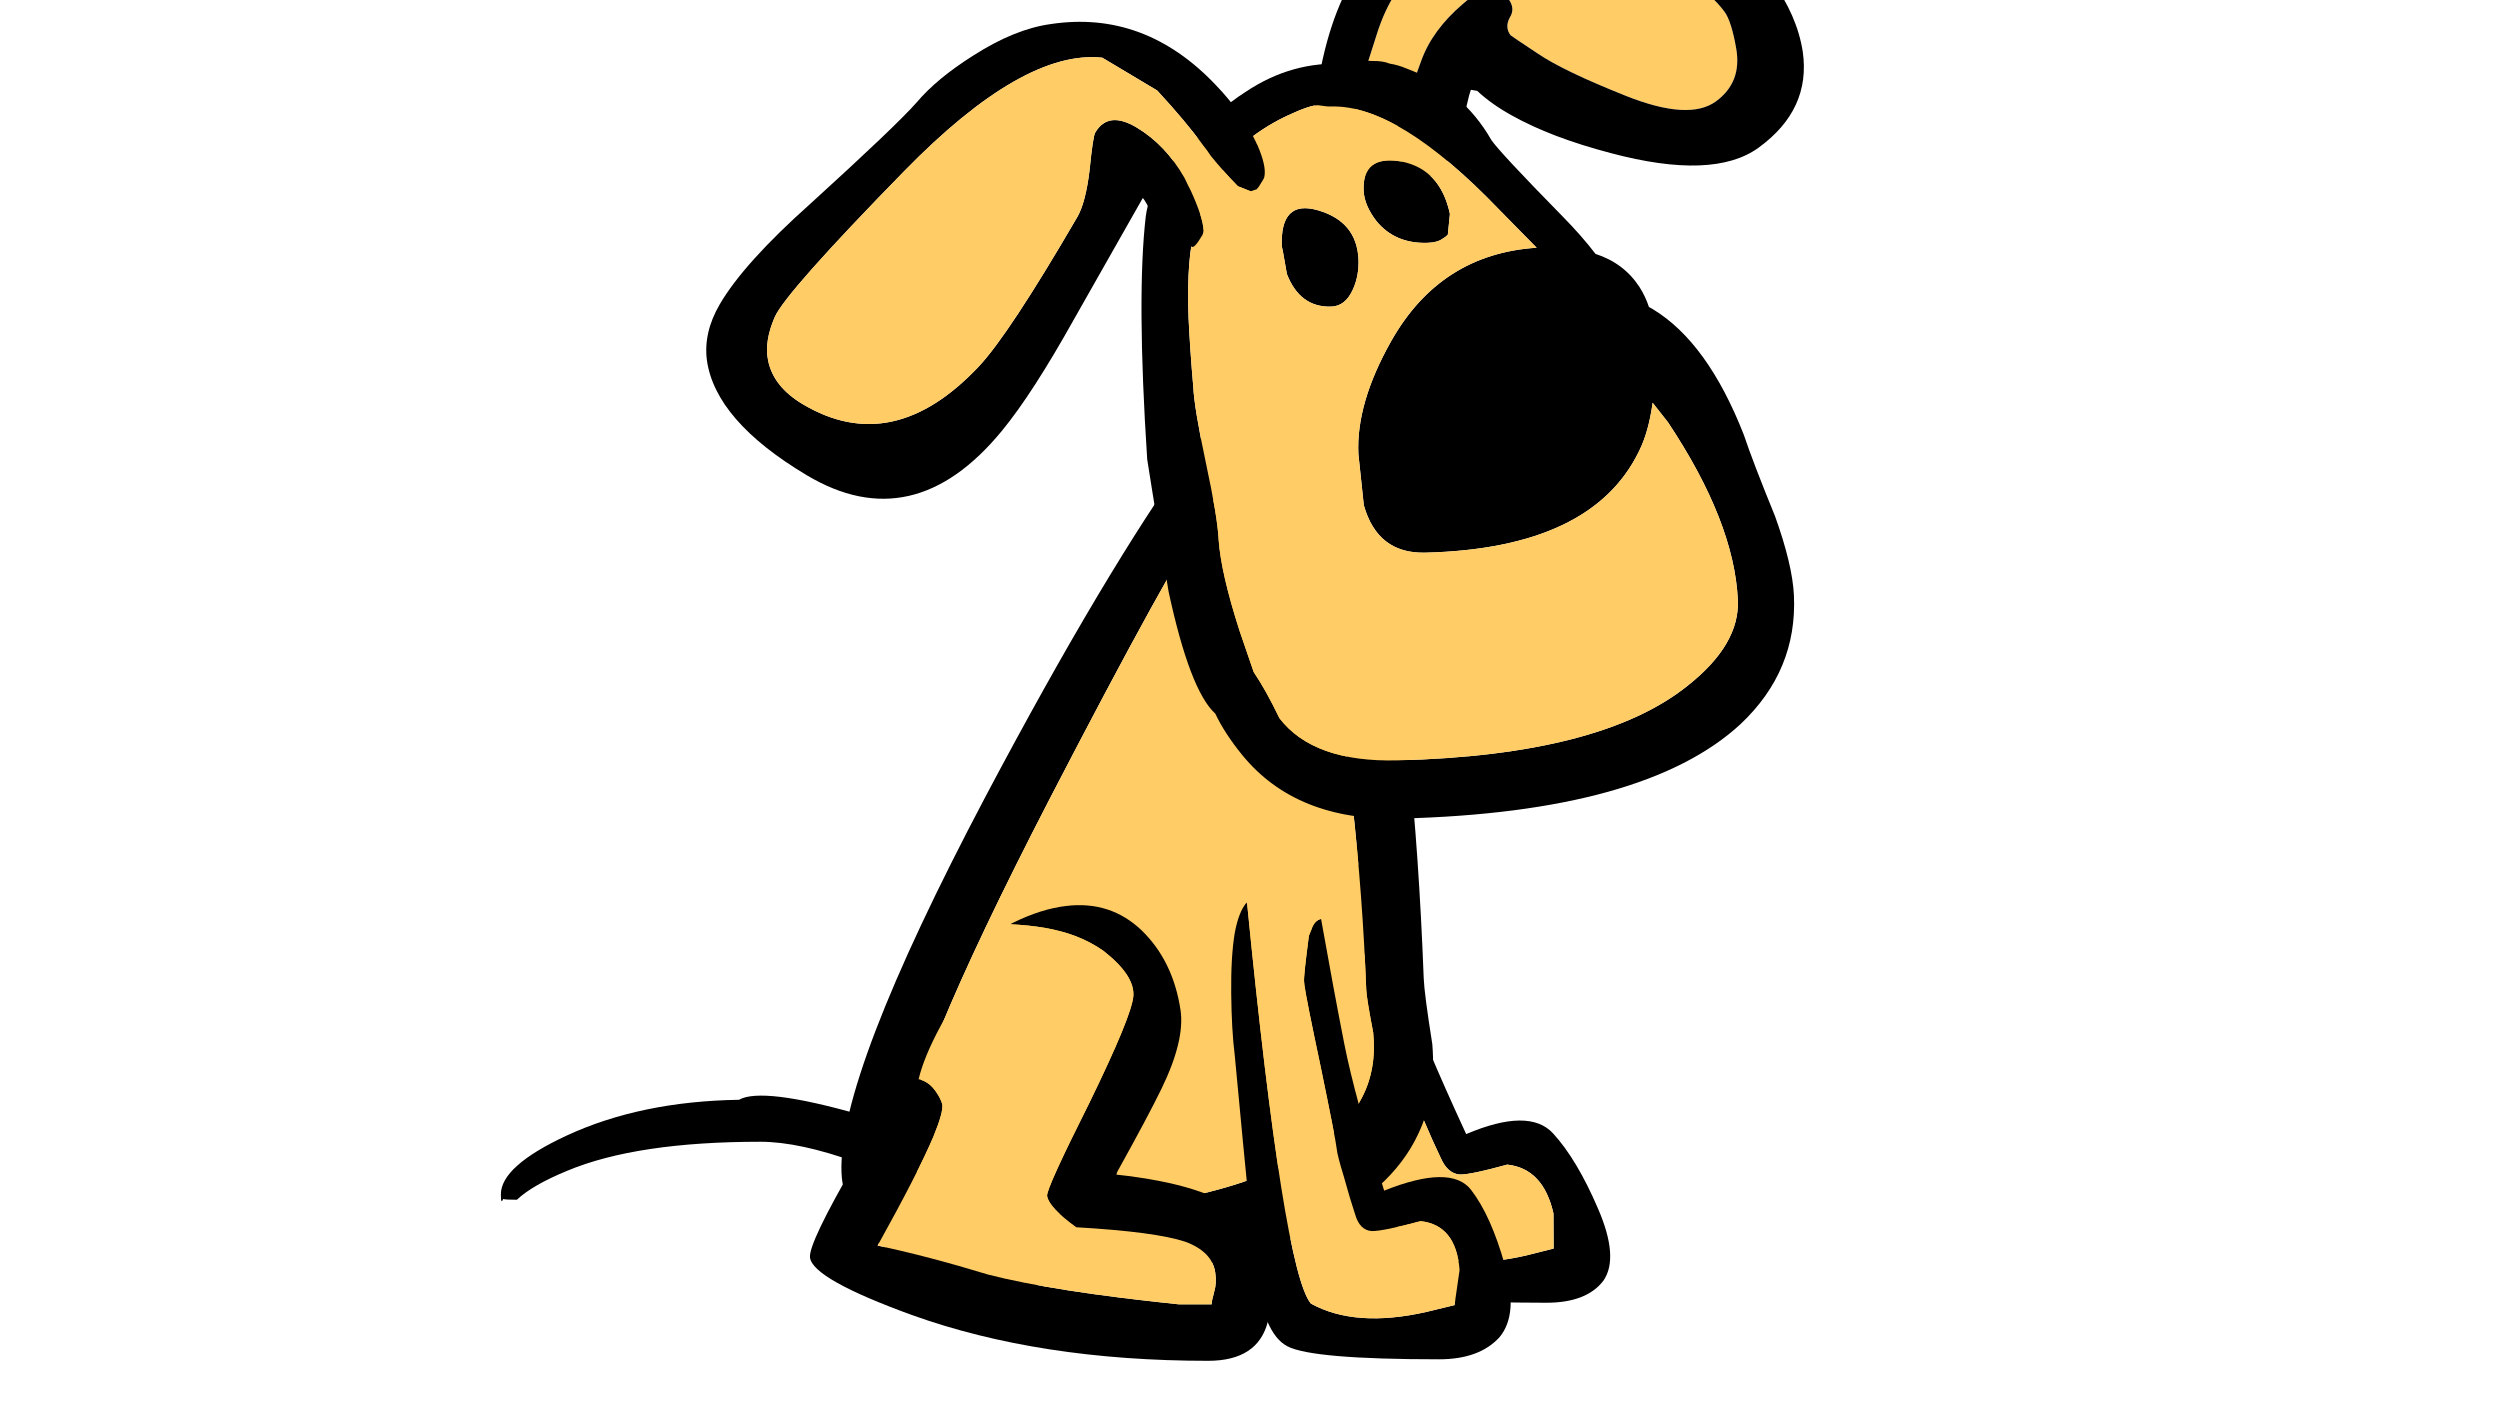 
<svg xmlns="http://www.w3.org/2000/svg" version="1.1" xmlns:xlink="http://www.w3.org/1999/xlink" preserveAspectRatio="none" x="0px" y="0px" width="1920px" height="1080px" viewBox="0 0 1920 1080">
<defs>
<g id="Puppy_Scared_Run__assets___Duplicate_Items_Folder_dog_leg2_0_Layer0_0_FILL">
<path fill="#000000" stroke="none" d="
M 0.95 20.55
Q 0.5 20.65 0.25 21.25
L 0.05 21.65
Q -0.55 24.3 -0.55 24.65 -0.55 24.75 -0.55 24.9 -0.5 25.9 0 30.15 0.55 35.05 0.55 35.6 0.55 36.05 0.85 37.45 1.1 38.85 1.35 39.9 1.55 40.95 2.35 41 3.1 41 5.6 40.35 7.9 40.6 7.85 43.55
L 7.3 45.85 5.4 46.3
Q 0.65 47.35 -2.1 45.75 -3.698 43.602 -3.8 19.5 -3.825 19.534 -3.85 19.55
L -3.8 19.45
Q -4.4 20.05 -4.8 21.5 -5.2 23.05 -5.4 25.45 -5.6 27.85 -5.55 29.45 -5.55 31.05 -5.55 35.2 -5.55 39.35 -5.5 43.55 -5.45 47.7 -3.9 48.55 -2.35 49.4 5.95 49.4 8.6 49.4 10.05 47.95 11.45 46.45 10.85 43.25 10.25 40 9.1 38.3 7.95 36.6 3.4 38.35 2.05 32.15 1.7 28.75 1.35 25.35 0.95 20.55 Z"/>

<path fill="#FFCC66" stroke="none" d="
M 1.05 20.3
Q 1.05 19.75 0.85 19.35 0.25 18.25 -1.85 18.4 -3.159 18.515 -3.8 19.5 -3.698 43.602 -2.1 45.75 0.65 47.35 5.4 46.3
L 7.3 45.85 7.85 43.55
Q 7.9 40.6 5.6 40.35 3.1 41 2.35 41 1.55 40.95 1.35 39.9 1.1 38.85 0.85 37.45 0.55 36.05 0.55 35.6 0.55 35.05 0 30.15 -0.5 25.9 -0.55 24.9 -0.55 24.75 -0.55 24.65 -0.55 24.3 0.05 21.65
L 0.25 21.25
Q 0.5 20.65 0.95 20.55 1 20.4 1.05 20.3 Z"/>
</g>

<g id="Puppy_Scared_Run__assets___Duplicate_Items_Folder_dog_tail_1_Layer0_0_FILL">
<path fill="#000000" stroke="none" d="
M 13.35 -0.75
Q 15.05 -0.75 15.05 -2.2 15.05 -3.4 8.75 -5.25 2.4 -7.05 0.9 -6.2 -5.55 -6.1 -10.4 -3.85 -14.7 -1.85 -14.7 0 -14.7 0.7 -14.55 0.3 -14.4 0.35 -13.65 0.35 -12.65 -0.6 -10.35 -1.55 -5.8 -3.45 2.3 -3.45 4.85 -3.45 8.6 -2.1 12.35 -0.75 13.35 -0.75 Z"/>
</g>

<g id="Puppy_Scared_Run__assets___Duplicate_Items_Folder_dog_body1_0_Layer0_0_FILL">
<path fill="#000000" stroke="none" d="
M 17.3 -15.55
Q 13.9 -35.25 5.2 -24.9 -0.7 -17.85 -9.15 -4 -19.55 13.1 -19.55 19.4 -19.55 21.9 -17.35 24.15 -13.15 28.45 -2.55 28.45 14.55 28.45 18.4 21.3 19.7 18.95 19.55 15.55 19.15 12.2 19.15 11.2 19.15 -5 17.3 -15.55
M 6.4 -21.2
Q 10.95 -32.35 13.55 -13.5 15.35 -0.6 15.35 11.5 15.35 12.05 15.7 14.35 15.85 16.75 14.8 18.5 11.6 23.9 -2.55 23.9 -8.75 23.9 -12.45 21.65 -15.25 19.95 -15.25 18.35 -15.25 13.95 -4.95 -3.35 3.55 -17.6 6.4 -21.2 Z"/>

<path fill="#FFCC66" stroke="none" d="
M 13.55 -13.5
Q 10.95 -32.35 6.4 -21.2 3.55 -17.6 -4.95 -3.35 -15.25 13.95 -15.25 18.35 -15.25 19.95 -12.45 21.65 -8.75 23.9 -2.55 23.9 11.6 23.9 14.8 18.5 15.85 16.75 15.7 14.35 15.35 12.05 15.35 11.5 15.35 -0.6 13.55 -13.5 Z"/>
</g>

<g id="Puppy_Scared_Run__assets___Duplicate_Items_Folder_dog_leg1_0_Layer0_0_FILL">
<path fill="#000000" stroke="none" d="
M 1.55 -13.35
Q 4.031 -13.238 5.65 -12.6 6.65 -12.2 7.4 -11.6 9.2 -10 8.9 -8.65 8.6 -7.35 4.95 -1.65 1.25 4 1.25 4.45 1.25 5.2 2.85 6.5 8 6.8 9.85 7.45 11.5 8.1 11.5 9.45 11.5 10.15 11.25 10.7 10.95 11.4 10.95 11.55
L 8.8 11.55
Q 0.7 10.7 -3.4 9.6 -7.15 8.4 -10.35 7.7 -6.95 2.9 -5.6 0.55 -4.7 -1.05 -4.7 -1.55 -4.75 -1.95 -5 -2.4 -5.35 -3.05 -6 -3.2 -6.25 -3.25 -6.5 -3.25 -7 -3.25 -10.9 2.15 -14.9 7.6 -14.9 8.5 -14.9 9.9 -8.8 12.25 -0.9 15.25 10.15 15.25 13.4 15.25 14.45 12.7 14.95 11.5 14.95 9.4 14.95 6.8 13.75 5.6 11.85 3.7 6 3.05
L 6.1 2.85
Q 8.65 -0.75 9.8 -2.55 11.85 -5.75 11.85 -7.75 11.85 -10.95 10.1 -12.95 8.35 -14.9 5.4 -14.55 3.743 -14.361 1.75 -13.45 1.662 -13.403 1.55 -13.35 Z"/>

<path fill="#FFCC66" stroke="none" d="
M 5.65 -12.6
Q 4.031 -13.238 1.55 -13.35 0.614 -12.538 -0.35 -11.4 -4.9 -6.05 -6 -3.2 -5.35 -3.05 -5 -2.4 -4.75 -1.95 -4.7 -1.55 -4.7 -1.05 -5.6 0.55 -6.95 2.9 -10.35 7.7 -7.15 8.4 -3.4 9.6 0.7 10.7 8.8 11.55
L 10.95 11.55
Q 10.95 11.4 11.25 10.7 11.5 10.15 11.5 9.45 11.5 8.1 9.85 7.45 8 6.8 2.85 6.5 1.25 5.2 1.25 4.45 1.25 4 4.95 -1.65 8.6 -7.35 8.9 -8.65 9.2 -10 7.4 -11.6 6.65 -12.2 5.65 -12.6 Z"/>
</g>

<g id="Puppy_Scared_Run__assets___Duplicate_Items_Folder_dog_ear2_0_Layer0_0_FILL">
<path fill="#FFCC66" stroke="none" d="
M 9.15 -3.6
Q 6.2 -8.75 3.4 -9.2 0.55 -9.7 -2.1 -9.8 -4.75 -9.9 -7.55 -7.85 -10.35 -5.85 -10.65 -5.6 -12.05 -4.55 -14.1 -2.75 -14.1 -2.6 -14 -1.4 -13.45 -0.2 -11.6 -0.2 -11.35 -0.2 -11.1 -0.2 -10.75 -1.8 -9.35 -2.7 -7.95 -3.6 -6.15 -4.8 -4.35 -6 -1.7 -6.2 0.95 -6.45 0.95 -4.7 0.95 -3.95 0.3 -3.7 -0.35 -3.4 -0.35 -2.75 -0.35 -2.7 0.4 -0.75 1.1 1.15 3.5 4.85 5.9 8.55 8.1 8.55 10.25 8.55 11.25 6.55 12.05 4.95 12.05 4.2 12.05 1.5 9.15 -3.6 Z"/>

<path fill="#000000" stroke="none" d="
M 13.7 -2.5
Q 11.25 -7.6 7.85 -9.95 4.4 -12.3 -2.05 -12.6 -8.55 -12.9 -15.75 -4.05
L -15.75 -2.25 -14.65 -2.35
Q -14.35 -2.55 -14.1 -2.75 -12.05 -4.55 -10.65 -5.6 -10.35 -5.85 -7.55 -7.85 -4.75 -9.9 -2.1 -9.8 0.55 -9.7 3.4 -9.2 6.2 -8.75 9.15 -3.6 12.05 1.5 12.05 4.2 12.05 4.95 11.25 6.55 10.25 8.55 8.1 8.55 5.9 8.55 3.5 4.85 1.1 1.15 0.4 -0.75 -0.35 -2.7 -0.35 -2.75 -0.35 -3.4 0.3 -3.7 0.95 -3.95 0.95 -4.7 0.95 -6.45 -1.7 -6.2 -4.35 -6 -6.15 -4.8 -7.95 -3.6 -9.35 -2.7 -10.75 -1.8 -11.1 -0.2 -11.2 0 -11.2 0.3
L -10.05 1.65
Q -9.45 1.6 -9 1.5 -7.6 1.2 -6.95 0.6 -5 -1.15 -4.6 -1.4
L -4.3 -1.1
Q -4.05 0.15 -3.4 1.5 -2.15 4.15 0.45 7.25 4.9 12.6 8.6 12.6 12.9 12.6 14.7 9.25 15.8 7.15 15.8 4.35 15.8 1.8 13.7 -2.5 Z"/>
</g>

<g id="Puppy_Scared_Run__assets___Duplicate_Items_Folder_dog_head_0_Layer0_0_FILL">
<path fill="#000000" stroke="none" d="
M 12.7 -8.05
Q 12.55 -8.15 12.45 -8.2 12.25 -8.9 11.9 -9.5 10.95 -11.1 9.1 -11.75 8.25 -12.95 7.05 -14.25 3.1 -18.55 2.6 -19.35 0.85 -22.7 -2.75 -24.15 -3.3 -24.4 -3.85 -24.5 -4.3 -24.7 -5 -24.7 -5.85 -24.8 -6.55 -24.6 -6.65 -24.6 -6.75 -24.55 -10.25 -24.85 -13.4 -22.9 -15.6 -21.6 -16.35 -20.25 -19.85 -17.75 -20.35 -14.95 -21.2 -9.8 -21 0.9 -21 1 -20 9.55 -18.9 16.05 -17.3 17.6 -16.75 18.9 -15.65 20.35 -12.3 24.75 -5.45 24.75 10.65 24.75 17.2 19.15 21.1 15.75 21.1 10.85 21.1 8.85 20.1 5.65 18.8 2.05 18.3 0.3 16.2 -5.8 12.7 -8.05
M 2.9 -14.8
Q 4.2 -13.4 5.25 -12.25 -1.1 -12 -4.6 -6.4 -7.1 -2.4 -7.1 0.9 -7.1 1 -6.9 4.25 -6.15 7.45 -3 7.45 7.95 7.45 11.35 1.2 12.05 -0.05 12.4 -1.95
L 13.35 -0.65
Q 17.4 5.95 17.4 11.05 17.4 13.95 13.85 16.55 7.95 20.95 -5.45 20.95 -11 20.95 -13.1 18 -13.9 16.15 -14.65 14.95 -15.05 13.6 -15.45 12.25 -16.5 8.45 -16.55 6.25 -16.55 4.8 -17.15 1.25 -17.75 -2.35 -17.75 -3.75 -17.85 -6.2 -17.85 -8.3 -17.8 -12.35 -17.1 -14.15 -15.8 -17.3 -14 -19.3 -12.463 -20.529 -10.8 -21.25 -9.14 -21.966 -8.65 -21.9 -8.103 -21.795 -7.8 -21.8 -3.4 -21.8 2.9 -14.8
M -6.95 -9.85
Q -6.5 -10.75 -6.5 -11.8 -6.5 -14.25 -9 -15.05 -11.498 -15.849 -11.5 -12.7 -11.498 -12.933 -11.25 -10.95 -10.5 -8.75 -8.45 -8.75 -7.5 -8.75 -6.95 -9.85
M -5.95 -16.25
Q -5.95 -15.3 -5.2 -14.25 -4.05 -12.75 -1.95 -12.75 -1.25 -12.75 -0.9 -13 -0.7 -13.1 -0.55 -13.25
L -0.35 -14.6
Q -0.85 -17.55 -3.4 -18.1 -5.95 -18.6 -5.95 -16.25 Z"/>

<path fill="#FFCC66" stroke="none" d="
M 5.25 -12.25
Q 4.2 -13.4 2.9 -14.8 -3.4 -21.8 -7.8 -21.8 -8.103 -21.795 -8.65 -21.9 -9.14 -21.966 -10.8 -21.25 -12.463 -20.529 -14 -19.3 -15.8 -17.3 -17.1 -14.15 -17.8 -12.35 -17.85 -8.3 -17.85 -6.2 -17.75 -3.75 -17.75 -2.35 -17.15 1.25 -16.55 4.8 -16.55 6.25 -16.5 8.45 -15.45 12.25 -15.05 13.6 -14.65 14.95 -13.9 16.15 -13.1 18 -11 20.95 -5.45 20.95 7.95 20.95 13.85 16.55 17.4 13.95 17.4 11.05 17.4 5.95 13.35 -0.65
L 12.4 -1.95
Q 12.05 -0.05 11.35 1.2 7.95 7.45 -3 7.45 -6.15 7.45 -6.9 4.25 -7.1 1 -7.1 0.9 -7.1 -2.4 -4.6 -6.4 -1.1 -12 5.25 -12.25
M -5.2 -14.25
Q -5.95 -15.3 -5.95 -16.25 -5.95 -18.6 -3.4 -18.1 -0.85 -17.55 -0.35 -14.6
L -0.55 -13.25
Q -0.7 -13.1 -0.9 -13 -1.25 -12.75 -1.95 -12.75 -4.05 -12.75 -5.2 -14.25
M -6.5 -11.8
Q -6.5 -10.75 -6.95 -9.85 -7.5 -8.75 -8.45 -8.75 -10.5 -8.75 -11.25 -10.95 -11.498 -12.933 -11.5 -12.7 -11.498 -15.849 -9 -15.05 -6.5 -14.25 -6.5 -11.8 Z"/>
</g>

<g id="Puppy_Scared_Run__assets___Duplicate_Items_Folder_dog_ear1_0_Layer0_0_FILL">
<path fill="#000000" stroke="none" d="
M 12 -12.7
L 12.9 -12.85
Q 12.95 -12.9 13.15 -13.15
L 13.15 -13.2
Q 13.2 -13.25 13.2 -13.95 13.2 -14.1 13.15 -14.2 12.9 -14.85 11.75 -15.7 11.65 -15.75 11.6 -15.8 9.8 -17.05 7.45 -17.7 1 -19.55 -3.8 -15.55 -5.65 -14.05 -7.1 -11.15 -8.4 -8.6 -8.75 -6.55 -9.15 -4.5 -11.4 2.8 -13.2 8.45 -13.2 11.6 -13.2 13.75 -12.1 15.2 -9.65 18.35 -2.75 18.35 5.3 18.35 6.75 9.2 7.25 6.05 7.15 0.4 7.05 -8 7.05 -8.8 7.3 -8.75 8.3 -8.05 9.2 -7.4 10.1 -7.4 11.2 -7.4 11.35 -7.7 11.6 -7.6 11.6 -8.7 11.6 -8.85 11.5 -9.05 11.05 -9.75 9.5 -10.85 9.1 -11.1 8.75 -11.35 6.6 -12.6 4.4 -12.6 2.25 -12.6 2.25 -10.9 2.25 -10.6 3.15 -8.6 4 -6.6 4 -5.5 4 3.5 3.35 6.35 1.5 14.45 -5.3 14.45 -7.5 14.45 -8.65 13.15 -9.5 12.2 -9.7 10.45 -9.9 8.7 -7.2 -2.25 -4.5 -13.2 0.2 -15.4
L 4.35 -15.4
Q 7 -14.6 8.7 -13.85 9.1 -13.7 9.5 -13.5 10.7 -13.05 12 -12.7 Z"/>

<path fill="#FFCC66" stroke="none" d="
M 12.9 -12.85
L 12 -12.7
Q 10.7 -13.05 9.5 -13.5 9.1 -13.7 8.7 -13.85 7 -14.6 4.35 -15.4
L 0.2 -15.4
Q -4.5 -13.2 -7.2 -2.25 -9.9 8.7 -9.7 10.45 -9.5 12.2 -8.65 13.15 -7.5 14.45 -5.3 14.45 1.5 14.45 3.35 6.35 4 3.5 4 -5.5 4 -6.6 3.15 -8.6 2.25 -10.6 2.25 -10.9 2.25 -12.6 4.4 -12.6 6.6 -12.6 8.75 -11.35 9.1 -11.1 9.5 -10.85 11.05 -9.75 11.5 -9.05 12.25 -9.6 12.7 -11.05 13 -12.05 13.15 -13.15 12.95 -12.9 12.9 -12.85 Z"/>
</g>
</defs>

<g transform="matrix( 2.555, 0, 0, 2.555, 5.1,-189.9) ">
<g transform="matrix( 4.588, 0, 1.12, 4.588, 430.75,394.8) ">
<g transform="matrix( 1, 0, 0, 1, -2.75,-33.9) ">
<use xlink:href="#Puppy_Scared_Run__assets___Duplicate_Items_Folder_dog_leg2_0_Layer0_0_FILL"/>
</g>
</g>

<g transform="matrix( 4.588, 0, 0, 4.588, 216,433.35) ">
<g transform="matrix( 1, 0, 0, 1, 0,0) ">
<use xlink:href="#Puppy_Scared_Run__assets___Duplicate_Items_Folder_dog_tail_1_Layer0_0_FILL"/>
</g>
</g>

<g transform="matrix( 4.559, -0.535, 0.174, 4.596, 336.7,327.15) ">
<g transform="matrix( 1, 0, 0, 1, 0,0) ">
<use xlink:href="#Puppy_Scared_Run__assets___Duplicate_Items_Folder_dog_body1_0_Layer0_0_FILL"/>
</g>
</g>

<g transform="matrix( 4.588, 0, 0.434, 4.588, 409.15,411.8) ">
<g transform="matrix( 1, 0, 0, 1, -2.75,-33.9) ">
<use xlink:href="#Puppy_Scared_Run__assets___Duplicate_Items_Folder_dog_leg2_0_Layer0_0_FILL"/>
</g>
</g>

<g transform="matrix( 4.588, 0, 0.7, 4.588, 303.9,413.4) ">
<g transform="matrix( 1, 0, 0, 1, 0,0) ">
<use xlink:href="#Puppy_Scared_Run__assets___Duplicate_Items_Folder_dog_leg1_0_Layer0_0_FILL"/>
</g>
</g>

<g transform="matrix( 3.667, -2.669, 2.722, 3.758, 460.8,94.3) ">
<g transform="matrix( 1, 0, 0, 1, 0,0) ">
<use xlink:href="#Puppy_Scared_Run__assets___Duplicate_Items_Folder_dog_ear2_0_Layer0_0_FILL"/>
</g>
</g>

<g transform="matrix( 4.567, -0.116, 0.214, 4.604, 438.55,205.8) ">
<g transform="matrix( 1, 0, 0, 1, 0,0) ">
<use xlink:href="#Puppy_Scared_Run__assets___Duplicate_Items_Folder_dog_head_0_Layer0_0_FILL"/>
</g>
</g>

<g transform="matrix( 3.978, 2.376, -2.285, 3.926, 293.35,151.65) ">
<g transform="matrix( 1, 0, 0, 1, 0,0) ">
<use xlink:href="#Puppy_Scared_Run__assets___Duplicate_Items_Folder_dog_ear1_0_Layer0_0_FILL"/>
</g>
</g>
</g>
</svg>
